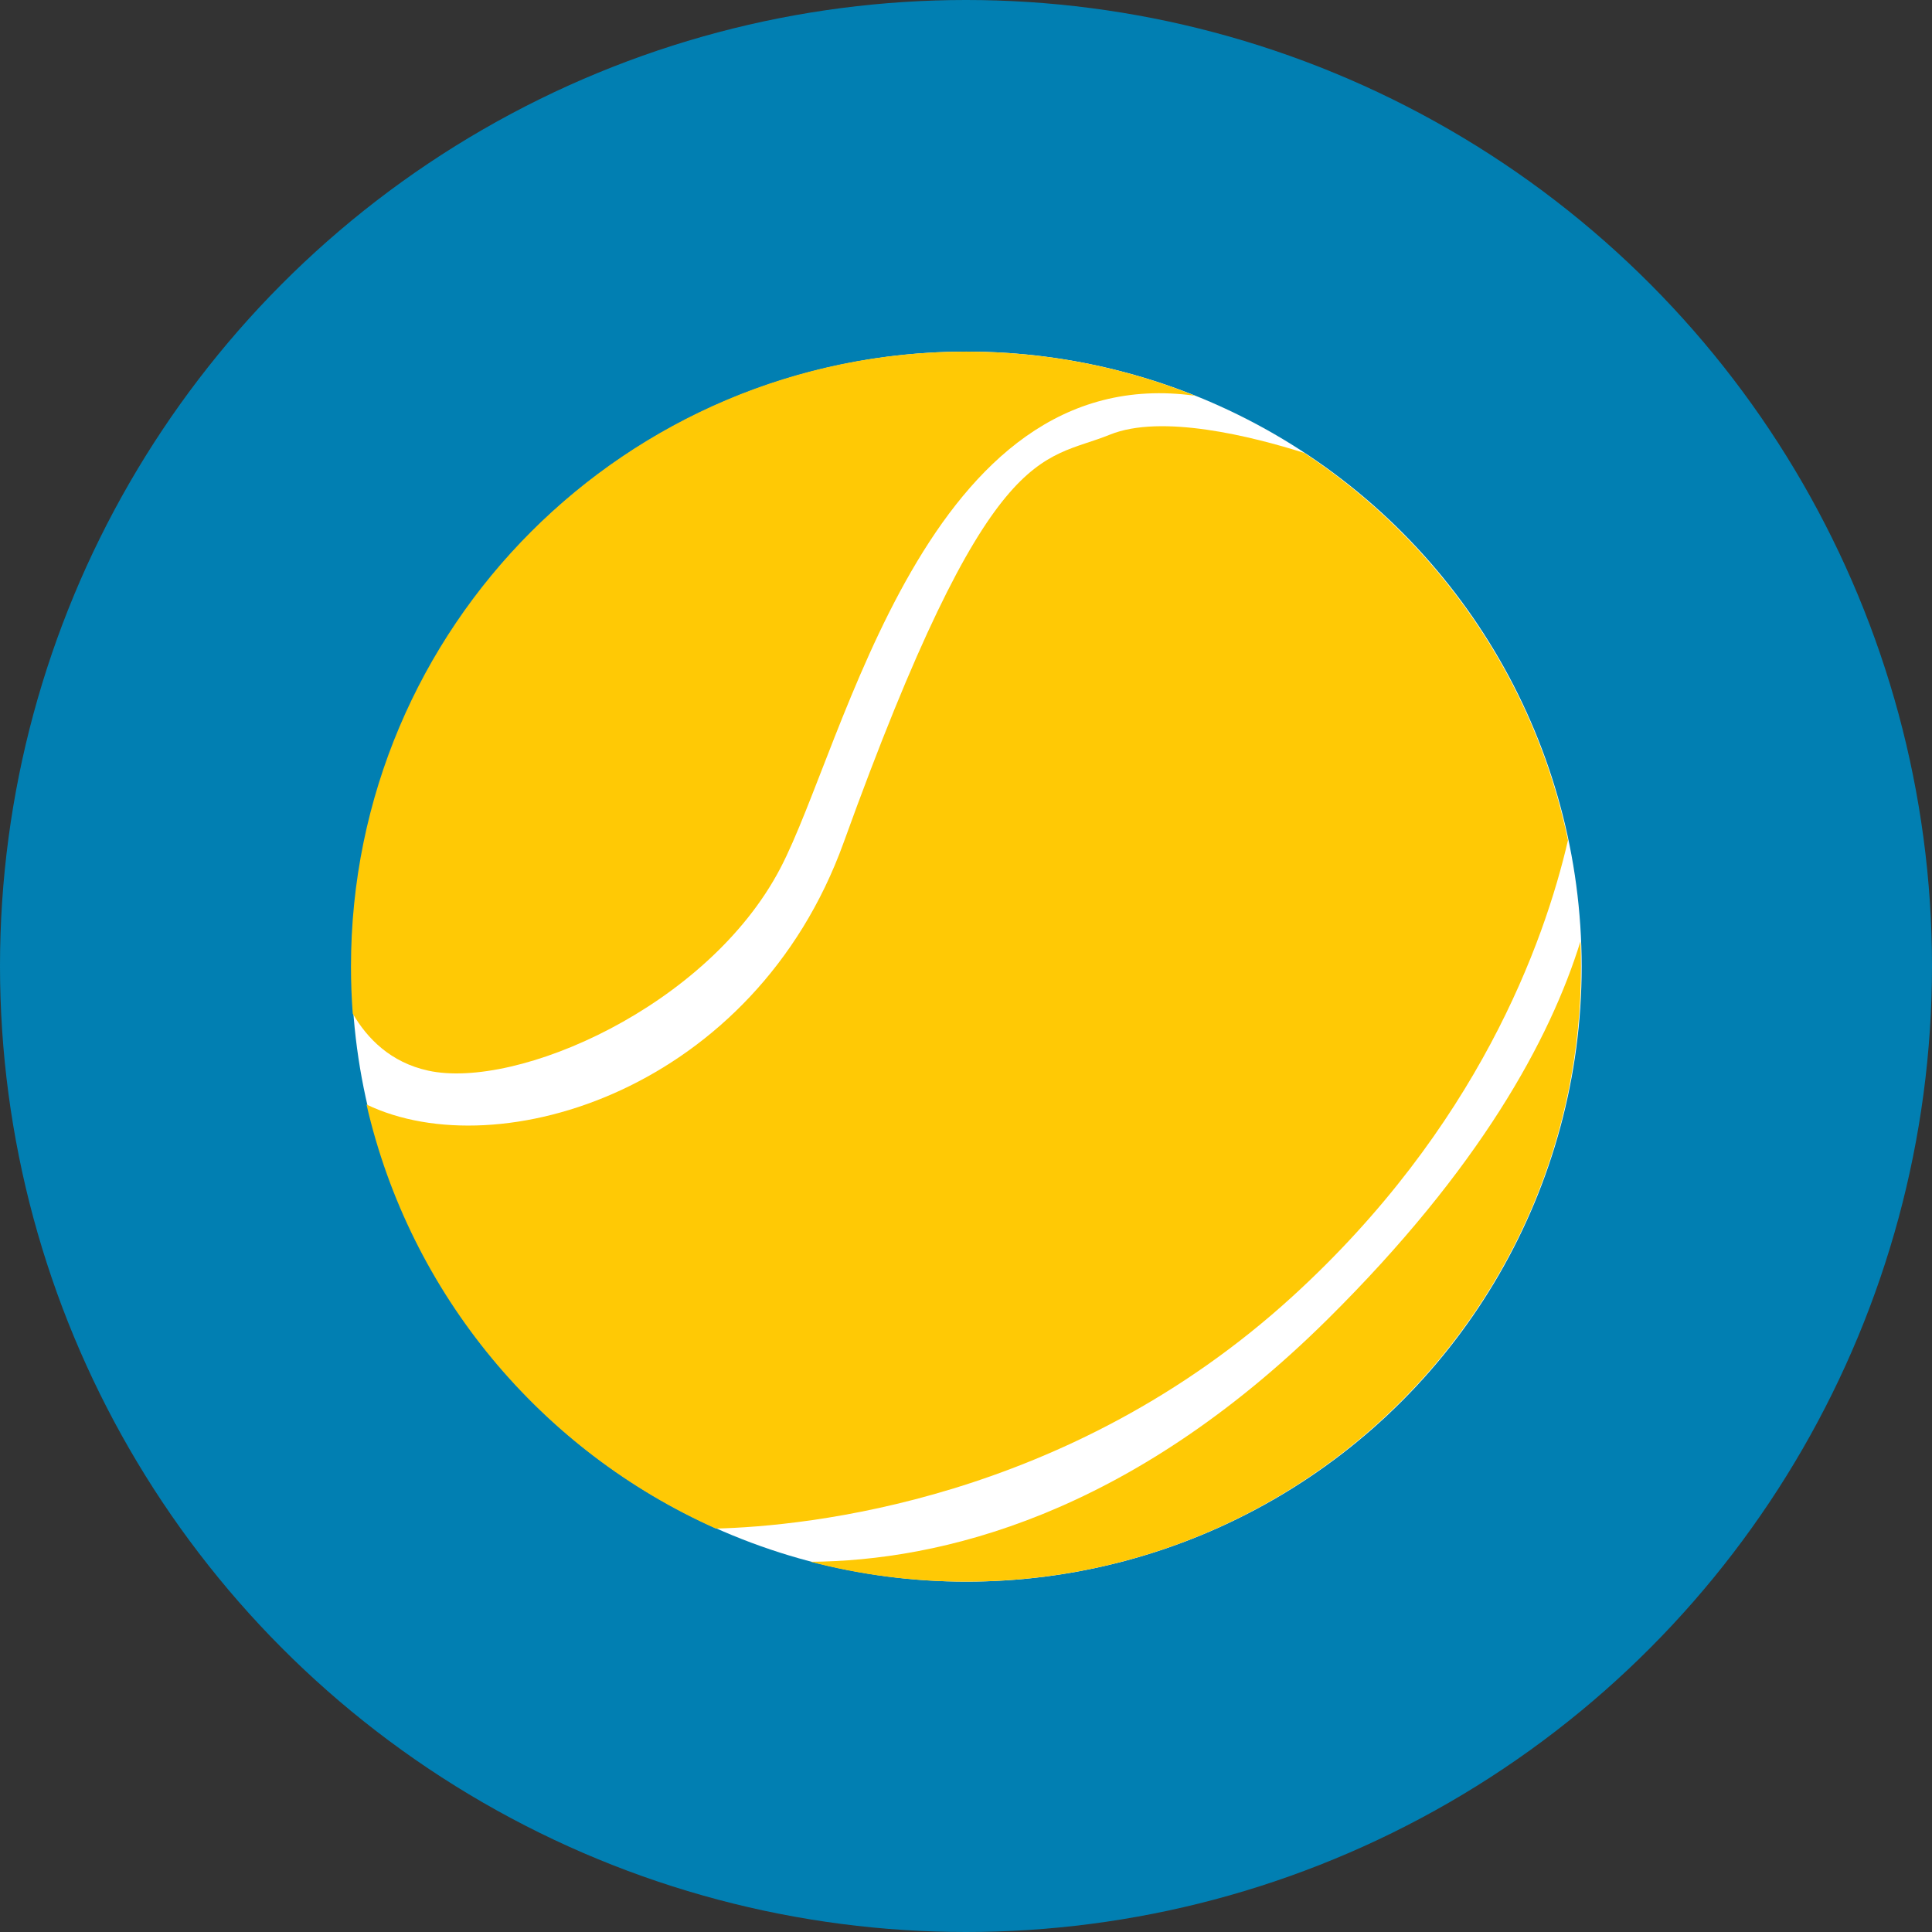 <?xml version="1.0" encoding="utf-8"?>
<!-- Generator: Adobe Illustrator 16.0.0, SVG Export Plug-In . SVG Version: 6.00 Build 0)  -->
<!DOCTYPE svg PUBLIC "-//W3C//DTD SVG 1.1//EN" "http://www.w3.org/Graphics/SVG/1.1/DTD/svg11.dtd">
<svg version="1.1" xmlns="http://www.w3.org/2000/svg" xmlns:xlink="http://www.w3.org/1999/xlink" x="0px" y="0px"
	 width="299.99px" height="299.99px" viewBox="0 0 299.99 299.99" enable-background="new 0 0 299.99 299.99" xml:space="preserve">
<rect x="0" y="0" width="299.99" height="299.99" fill="#333333" stroke="none"/>
<g id="Calque_5" display="none">
	<rect x="-94.839" y="-64.839" display="inline" fill="#D66565" width="524" height="490.667"/>
</g>
<g id="Calque_1">
	<circle fill="#017FB2" cx="149.995" cy="149.995" r="149.995"/>
</g>
<g id="Calque_6">
	<circle fill="#FFFFFF" cx="150.094" cy="150.091" r="95.497"/>
</g>
<g id="Calque_7">
	<path fill="#5ADB6C" d="M-66.005,132.745"/>
	<g>
		<path fill="#FFC905" d="M66.495,166.245c13.75,3,43.417-9.916,54.667-31.417c10.086-19.276,22.658-79.201,64.428-73.374
			c-11.001-4.422-23.013-6.861-35.595-6.861c-52.742,0-95.497,42.756-95.497,95.497c0,2.457,0.093,4.892,0.275,7.301
			C57.016,161.246,60.643,164.969,66.495,166.245z"/>
		<path fill="#FFC905" d="M200.662,201.328c28.755-26.226,39.108-54.894,42.806-70.866c-5.235-25.057-20.292-46.503-40.959-60.138
			c-8.101-2.563-22.151-6.091-30.18-2.83c-10.666,4.333-18.584,0.333-41.334,63.333c-13.841,38.331-53.531,50.561-74.085,40.676
			c6.758,29.496,27.175,53.779,54.239,65.846C125.11,236.992,165.853,233.075,200.662,201.328z"/>
		<path fill="#FFC905" d="M206.162,204.829c-30.896,30.614-60.332,37.534-80.31,37.678c7.712,2.009,15.802,3.081,24.143,3.081
			c52.741,0,95.497-42.756,95.497-95.497c0-1.313-0.034-2.619-0.087-3.92C240.676,161.415,229.787,181.419,206.162,204.829z"/>
	</g>
</g>
<g id="repères">
</g>
</svg>
